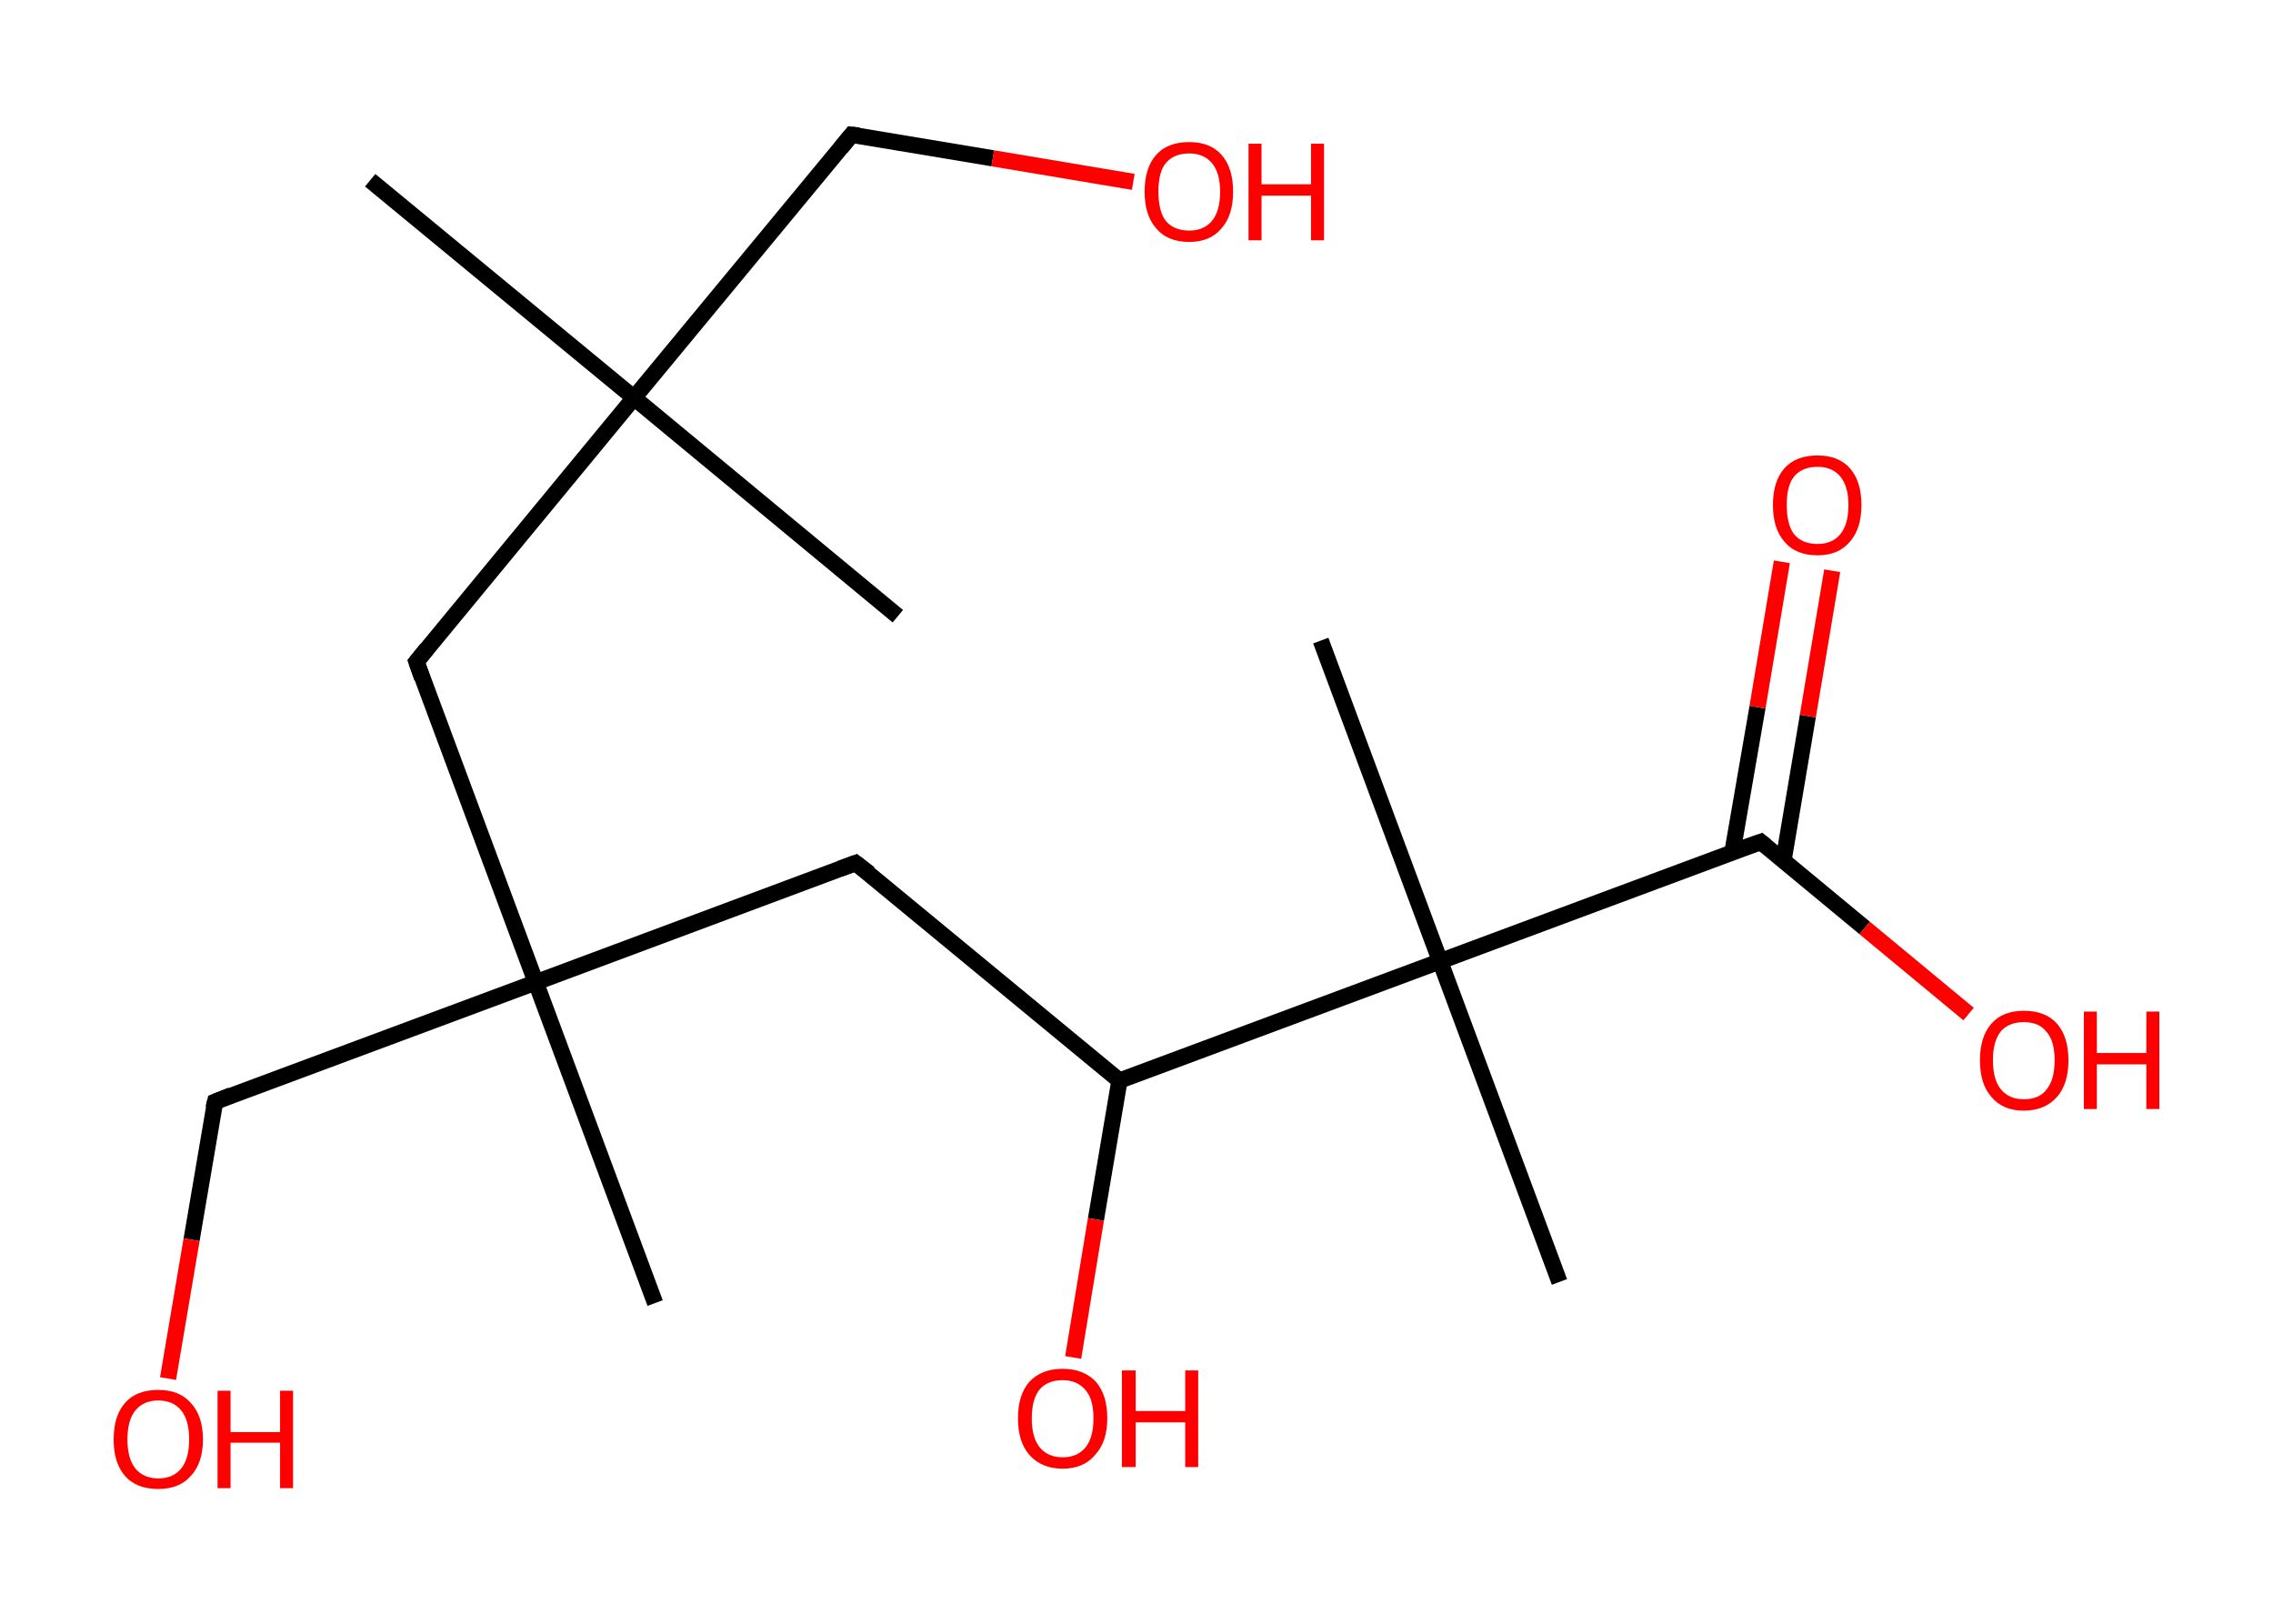 <?xml version='1.0' encoding='ASCII' standalone='yes'?>
<svg xmlns="http://www.w3.org/2000/svg" xmlns:rdkit="http://www.rdkit.org/xml" xmlns:xlink="http://www.w3.org/1999/xlink" version="1.1" baseProfile="full" xml:space="preserve" width="280px" height="200px" viewBox="0 0 280 200">
<!-- END OF HEADER -->
<rect style="opacity:1.0;fill:#FFFFFF;stroke:none" width="280.0" height="200.0" x="0.0" y="0.0"> </rect>
<path class="bond-0 atom-0 atom-1" d="M 45.6,22.2 L 78.1,49.0" style="fill:none;fill-rule:evenodd;stroke:#000000;stroke-width:2.0px;stroke-linecap:butt;stroke-linejoin:miter;stroke-opacity:1"/>
<path class="bond-1 atom-1 atom-2" d="M 78.1,49.0 L 110.6,75.9" style="fill:none;fill-rule:evenodd;stroke:#000000;stroke-width:2.0px;stroke-linecap:butt;stroke-linejoin:miter;stroke-opacity:1"/>
<path class="bond-2 atom-1 atom-3" d="M 78.1,49.0 L 104.9,16.6" style="fill:none;fill-rule:evenodd;stroke:#000000;stroke-width:2.0px;stroke-linecap:butt;stroke-linejoin:miter;stroke-opacity:1"/>
<path class="bond-3 atom-3 atom-4" d="M 104.9,16.6 L 122.3,19.5" style="fill:none;fill-rule:evenodd;stroke:#000000;stroke-width:2.0px;stroke-linecap:butt;stroke-linejoin:miter;stroke-opacity:1"/>
<path class="bond-3 atom-3 atom-4" d="M 122.3,19.5 L 139.6,22.4" style="fill:none;fill-rule:evenodd;stroke:#FF0000;stroke-width:2.0px;stroke-linecap:butt;stroke-linejoin:miter;stroke-opacity:1"/>
<path class="bond-4 atom-1 atom-5" d="M 78.1,49.0 L 51.3,81.5" style="fill:none;fill-rule:evenodd;stroke:#000000;stroke-width:2.0px;stroke-linecap:butt;stroke-linejoin:miter;stroke-opacity:1"/>
<path class="bond-5 atom-5 atom-6" d="M 51.3,81.5 L 66.0,121.0" style="fill:none;fill-rule:evenodd;stroke:#000000;stroke-width:2.0px;stroke-linecap:butt;stroke-linejoin:miter;stroke-opacity:1"/>
<path class="bond-6 atom-6 atom-7" d="M 66.0,121.0 L 80.7,160.5" style="fill:none;fill-rule:evenodd;stroke:#000000;stroke-width:2.0px;stroke-linecap:butt;stroke-linejoin:miter;stroke-opacity:1"/>
<path class="bond-7 atom-6 atom-8" d="M 66.0,121.0 L 26.5,135.7" style="fill:none;fill-rule:evenodd;stroke:#000000;stroke-width:2.0px;stroke-linecap:butt;stroke-linejoin:miter;stroke-opacity:1"/>
<path class="bond-8 atom-8 atom-9" d="M 26.5,135.7 L 23.6,152.7" style="fill:none;fill-rule:evenodd;stroke:#000000;stroke-width:2.0px;stroke-linecap:butt;stroke-linejoin:miter;stroke-opacity:1"/>
<path class="bond-8 atom-8 atom-9" d="M 23.6,152.7 L 20.7,169.8" style="fill:none;fill-rule:evenodd;stroke:#FF0000;stroke-width:2.0px;stroke-linecap:butt;stroke-linejoin:miter;stroke-opacity:1"/>
<path class="bond-9 atom-6 atom-10" d="M 66.0,121.0 L 105.4,106.3" style="fill:none;fill-rule:evenodd;stroke:#000000;stroke-width:2.0px;stroke-linecap:butt;stroke-linejoin:miter;stroke-opacity:1"/>
<path class="bond-10 atom-10 atom-11" d="M 105.4,106.3 L 137.9,133.1" style="fill:none;fill-rule:evenodd;stroke:#000000;stroke-width:2.0px;stroke-linecap:butt;stroke-linejoin:miter;stroke-opacity:1"/>
<path class="bond-11 atom-11 atom-12" d="M 137.9,133.1 L 135.0,150.2" style="fill:none;fill-rule:evenodd;stroke:#000000;stroke-width:2.0px;stroke-linecap:butt;stroke-linejoin:miter;stroke-opacity:1"/>
<path class="bond-11 atom-11 atom-12" d="M 135.0,150.2 L 132.2,167.2" style="fill:none;fill-rule:evenodd;stroke:#FF0000;stroke-width:2.0px;stroke-linecap:butt;stroke-linejoin:miter;stroke-opacity:1"/>
<path class="bond-12 atom-11 atom-13" d="M 137.9,133.1 L 177.4,118.4" style="fill:none;fill-rule:evenodd;stroke:#000000;stroke-width:2.0px;stroke-linecap:butt;stroke-linejoin:miter;stroke-opacity:1"/>
<path class="bond-13 atom-13 atom-14" d="M 177.4,118.4 L 162.7,78.9" style="fill:none;fill-rule:evenodd;stroke:#000000;stroke-width:2.0px;stroke-linecap:butt;stroke-linejoin:miter;stroke-opacity:1"/>
<path class="bond-14 atom-13 atom-15" d="M 177.4,118.4 L 192.1,157.9" style="fill:none;fill-rule:evenodd;stroke:#000000;stroke-width:2.0px;stroke-linecap:butt;stroke-linejoin:miter;stroke-opacity:1"/>
<path class="bond-15 atom-13 atom-16" d="M 177.4,118.4 L 216.9,103.7" style="fill:none;fill-rule:evenodd;stroke:#000000;stroke-width:2.0px;stroke-linecap:butt;stroke-linejoin:miter;stroke-opacity:1"/>
<path class="bond-16 atom-16 atom-17" d="M 219.7,106.0 L 222.7,88.2" style="fill:none;fill-rule:evenodd;stroke:#000000;stroke-width:2.0px;stroke-linecap:butt;stroke-linejoin:miter;stroke-opacity:1"/>
<path class="bond-16 atom-16 atom-17" d="M 222.7,88.2 L 225.7,70.3" style="fill:none;fill-rule:evenodd;stroke:#FF0000;stroke-width:2.0px;stroke-linecap:butt;stroke-linejoin:miter;stroke-opacity:1"/>
<path class="bond-16 atom-16 atom-17" d="M 213.4,105.0 L 216.5,87.1" style="fill:none;fill-rule:evenodd;stroke:#000000;stroke-width:2.0px;stroke-linecap:butt;stroke-linejoin:miter;stroke-opacity:1"/>
<path class="bond-16 atom-16 atom-17" d="M 216.5,87.1 L 219.5,69.2" style="fill:none;fill-rule:evenodd;stroke:#FF0000;stroke-width:2.0px;stroke-linecap:butt;stroke-linejoin:miter;stroke-opacity:1"/>
<path class="bond-17 atom-16 atom-18" d="M 216.9,103.7 L 229.7,114.3" style="fill:none;fill-rule:evenodd;stroke:#000000;stroke-width:2.0px;stroke-linecap:butt;stroke-linejoin:miter;stroke-opacity:1"/>
<path class="bond-17 atom-16 atom-18" d="M 229.7,114.3 L 242.5,124.9" style="fill:none;fill-rule:evenodd;stroke:#FF0000;stroke-width:2.0px;stroke-linecap:butt;stroke-linejoin:miter;stroke-opacity:1"/>
<path d="M 103.6,18.2 L 104.9,16.6 L 105.8,16.7" style="fill:none;stroke:#000000;stroke-width:2.0px;stroke-linecap:butt;stroke-linejoin:miter;stroke-opacity:1;"/>
<path d="M 52.6,79.9 L 51.3,81.5 L 52.0,83.5" style="fill:none;stroke:#000000;stroke-width:2.0px;stroke-linecap:butt;stroke-linejoin:miter;stroke-opacity:1;"/>
<path d="M 28.5,134.9 L 26.5,135.7 L 26.3,136.5" style="fill:none;stroke:#000000;stroke-width:2.0px;stroke-linecap:butt;stroke-linejoin:miter;stroke-opacity:1;"/>
<path d="M 103.5,107.0 L 105.4,106.3 L 107.1,107.6" style="fill:none;stroke:#000000;stroke-width:2.0px;stroke-linecap:butt;stroke-linejoin:miter;stroke-opacity:1;"/>
<path d="M 214.9,104.4 L 216.9,103.7 L 217.5,104.2" style="fill:none;stroke:#000000;stroke-width:2.0px;stroke-linecap:butt;stroke-linejoin:miter;stroke-opacity:1;"/>
<path class="atom-4" d="M 141.0 23.6 Q 141.0 20.7, 142.4 19.1 Q 143.8 17.5, 146.5 17.5 Q 149.1 17.5, 150.5 19.1 Q 151.9 20.7, 151.9 23.6 Q 151.9 26.5, 150.5 28.1 Q 149.1 29.8, 146.5 29.8 Q 143.8 29.8, 142.4 28.1 Q 141.0 26.5, 141.0 23.6 M 146.5 28.4 Q 148.3 28.4, 149.3 27.2 Q 150.3 26.0, 150.3 23.6 Q 150.3 21.3, 149.3 20.1 Q 148.3 18.9, 146.5 18.9 Q 144.6 18.9, 143.6 20.1 Q 142.7 21.2, 142.7 23.6 Q 142.7 26.0, 143.6 27.2 Q 144.6 28.4, 146.5 28.4 " fill="#FF0000"/>
<path class="atom-4" d="M 153.8 17.7 L 155.4 17.7 L 155.4 22.7 L 161.5 22.7 L 161.5 17.7 L 163.1 17.7 L 163.1 29.6 L 161.5 29.6 L 161.5 24.1 L 155.4 24.1 L 155.4 29.6 L 153.8 29.6 L 153.8 17.7 " fill="#FF0000"/>
<path class="atom-9" d="M 14.0 177.3 Q 14.0 174.4, 15.4 172.8 Q 16.8 171.2, 19.5 171.2 Q 22.1 171.2, 23.5 172.8 Q 25.0 174.4, 25.0 177.3 Q 25.0 180.2, 23.5 181.8 Q 22.1 183.4, 19.5 183.4 Q 16.8 183.4, 15.4 181.8 Q 14.0 180.2, 14.0 177.3 M 19.5 182.1 Q 21.3 182.1, 22.3 180.9 Q 23.3 179.7, 23.3 177.3 Q 23.3 174.9, 22.3 173.7 Q 21.3 172.5, 19.5 172.5 Q 17.7 172.5, 16.7 173.7 Q 15.7 174.9, 15.7 177.3 Q 15.7 179.7, 16.7 180.9 Q 17.7 182.1, 19.5 182.1 " fill="#FF0000"/>
<path class="atom-9" d="M 26.8 171.3 L 28.4 171.3 L 28.4 176.4 L 34.5 176.4 L 34.5 171.3 L 36.1 171.3 L 36.1 183.3 L 34.5 183.3 L 34.5 177.7 L 28.4 177.7 L 28.4 183.3 L 26.8 183.3 L 26.8 171.3 " fill="#FF0000"/>
<path class="atom-12" d="M 125.4 174.7 Q 125.4 171.8, 126.8 170.2 Q 128.3 168.6, 130.9 168.6 Q 133.5 168.6, 135.0 170.2 Q 136.4 171.8, 136.4 174.7 Q 136.4 177.6, 134.9 179.2 Q 133.5 180.9, 130.9 180.9 Q 128.3 180.9, 126.8 179.2 Q 125.4 177.6, 125.4 174.7 M 130.9 179.5 Q 132.7 179.5, 133.7 178.3 Q 134.7 177.1, 134.7 174.7 Q 134.7 172.3, 133.7 171.2 Q 132.7 170.0, 130.9 170.0 Q 129.1 170.0, 128.1 171.1 Q 127.1 172.3, 127.1 174.7 Q 127.1 177.1, 128.1 178.3 Q 129.1 179.5, 130.9 179.5 " fill="#FF0000"/>
<path class="atom-12" d="M 138.2 168.8 L 139.9 168.8 L 139.9 173.8 L 146.0 173.8 L 146.0 168.8 L 147.6 168.8 L 147.6 180.7 L 146.0 180.7 L 146.0 175.2 L 139.9 175.2 L 139.9 180.7 L 138.2 180.7 L 138.2 168.8 " fill="#FF0000"/>
<path class="atom-17" d="M 218.4 62.2 Q 218.4 59.3, 219.8 57.7 Q 221.2 56.1, 223.9 56.1 Q 226.5 56.1, 227.9 57.7 Q 229.3 59.3, 229.3 62.2 Q 229.3 65.1, 227.9 66.7 Q 226.5 68.4, 223.9 68.4 Q 221.2 68.4, 219.8 66.7 Q 218.4 65.1, 218.4 62.2 M 223.9 67.0 Q 225.7 67.0, 226.7 65.8 Q 227.7 64.6, 227.7 62.2 Q 227.7 59.9, 226.7 58.7 Q 225.7 57.5, 223.9 57.5 Q 222.0 57.5, 221.0 58.7 Q 220.1 59.8, 220.1 62.2 Q 220.1 64.6, 221.0 65.8 Q 222.0 67.0, 223.9 67.0 " fill="#FF0000"/>
<path class="atom-18" d="M 243.9 130.6 Q 243.9 127.7, 245.3 126.1 Q 246.7 124.5, 249.3 124.5 Q 252.0 124.5, 253.4 126.1 Q 254.8 127.7, 254.8 130.6 Q 254.8 133.5, 253.4 135.1 Q 251.9 136.8, 249.3 136.8 Q 246.7 136.8, 245.3 135.1 Q 243.9 133.5, 243.9 130.6 M 249.3 135.4 Q 251.2 135.4, 252.1 134.2 Q 253.1 133.0, 253.1 130.6 Q 253.1 128.2, 252.1 127.1 Q 251.2 125.9, 249.3 125.9 Q 247.5 125.9, 246.5 127.0 Q 245.5 128.2, 245.5 130.6 Q 245.5 133.0, 246.5 134.2 Q 247.5 135.4, 249.3 135.4 " fill="#FF0000"/>
<path class="atom-18" d="M 256.7 124.6 L 258.3 124.6 L 258.3 129.7 L 264.4 129.7 L 264.4 124.6 L 266.0 124.6 L 266.0 136.6 L 264.4 136.6 L 264.4 131.1 L 258.3 131.1 L 258.3 136.6 L 256.7 136.6 L 256.7 124.6 " fill="#FF0000"/>
</svg>
